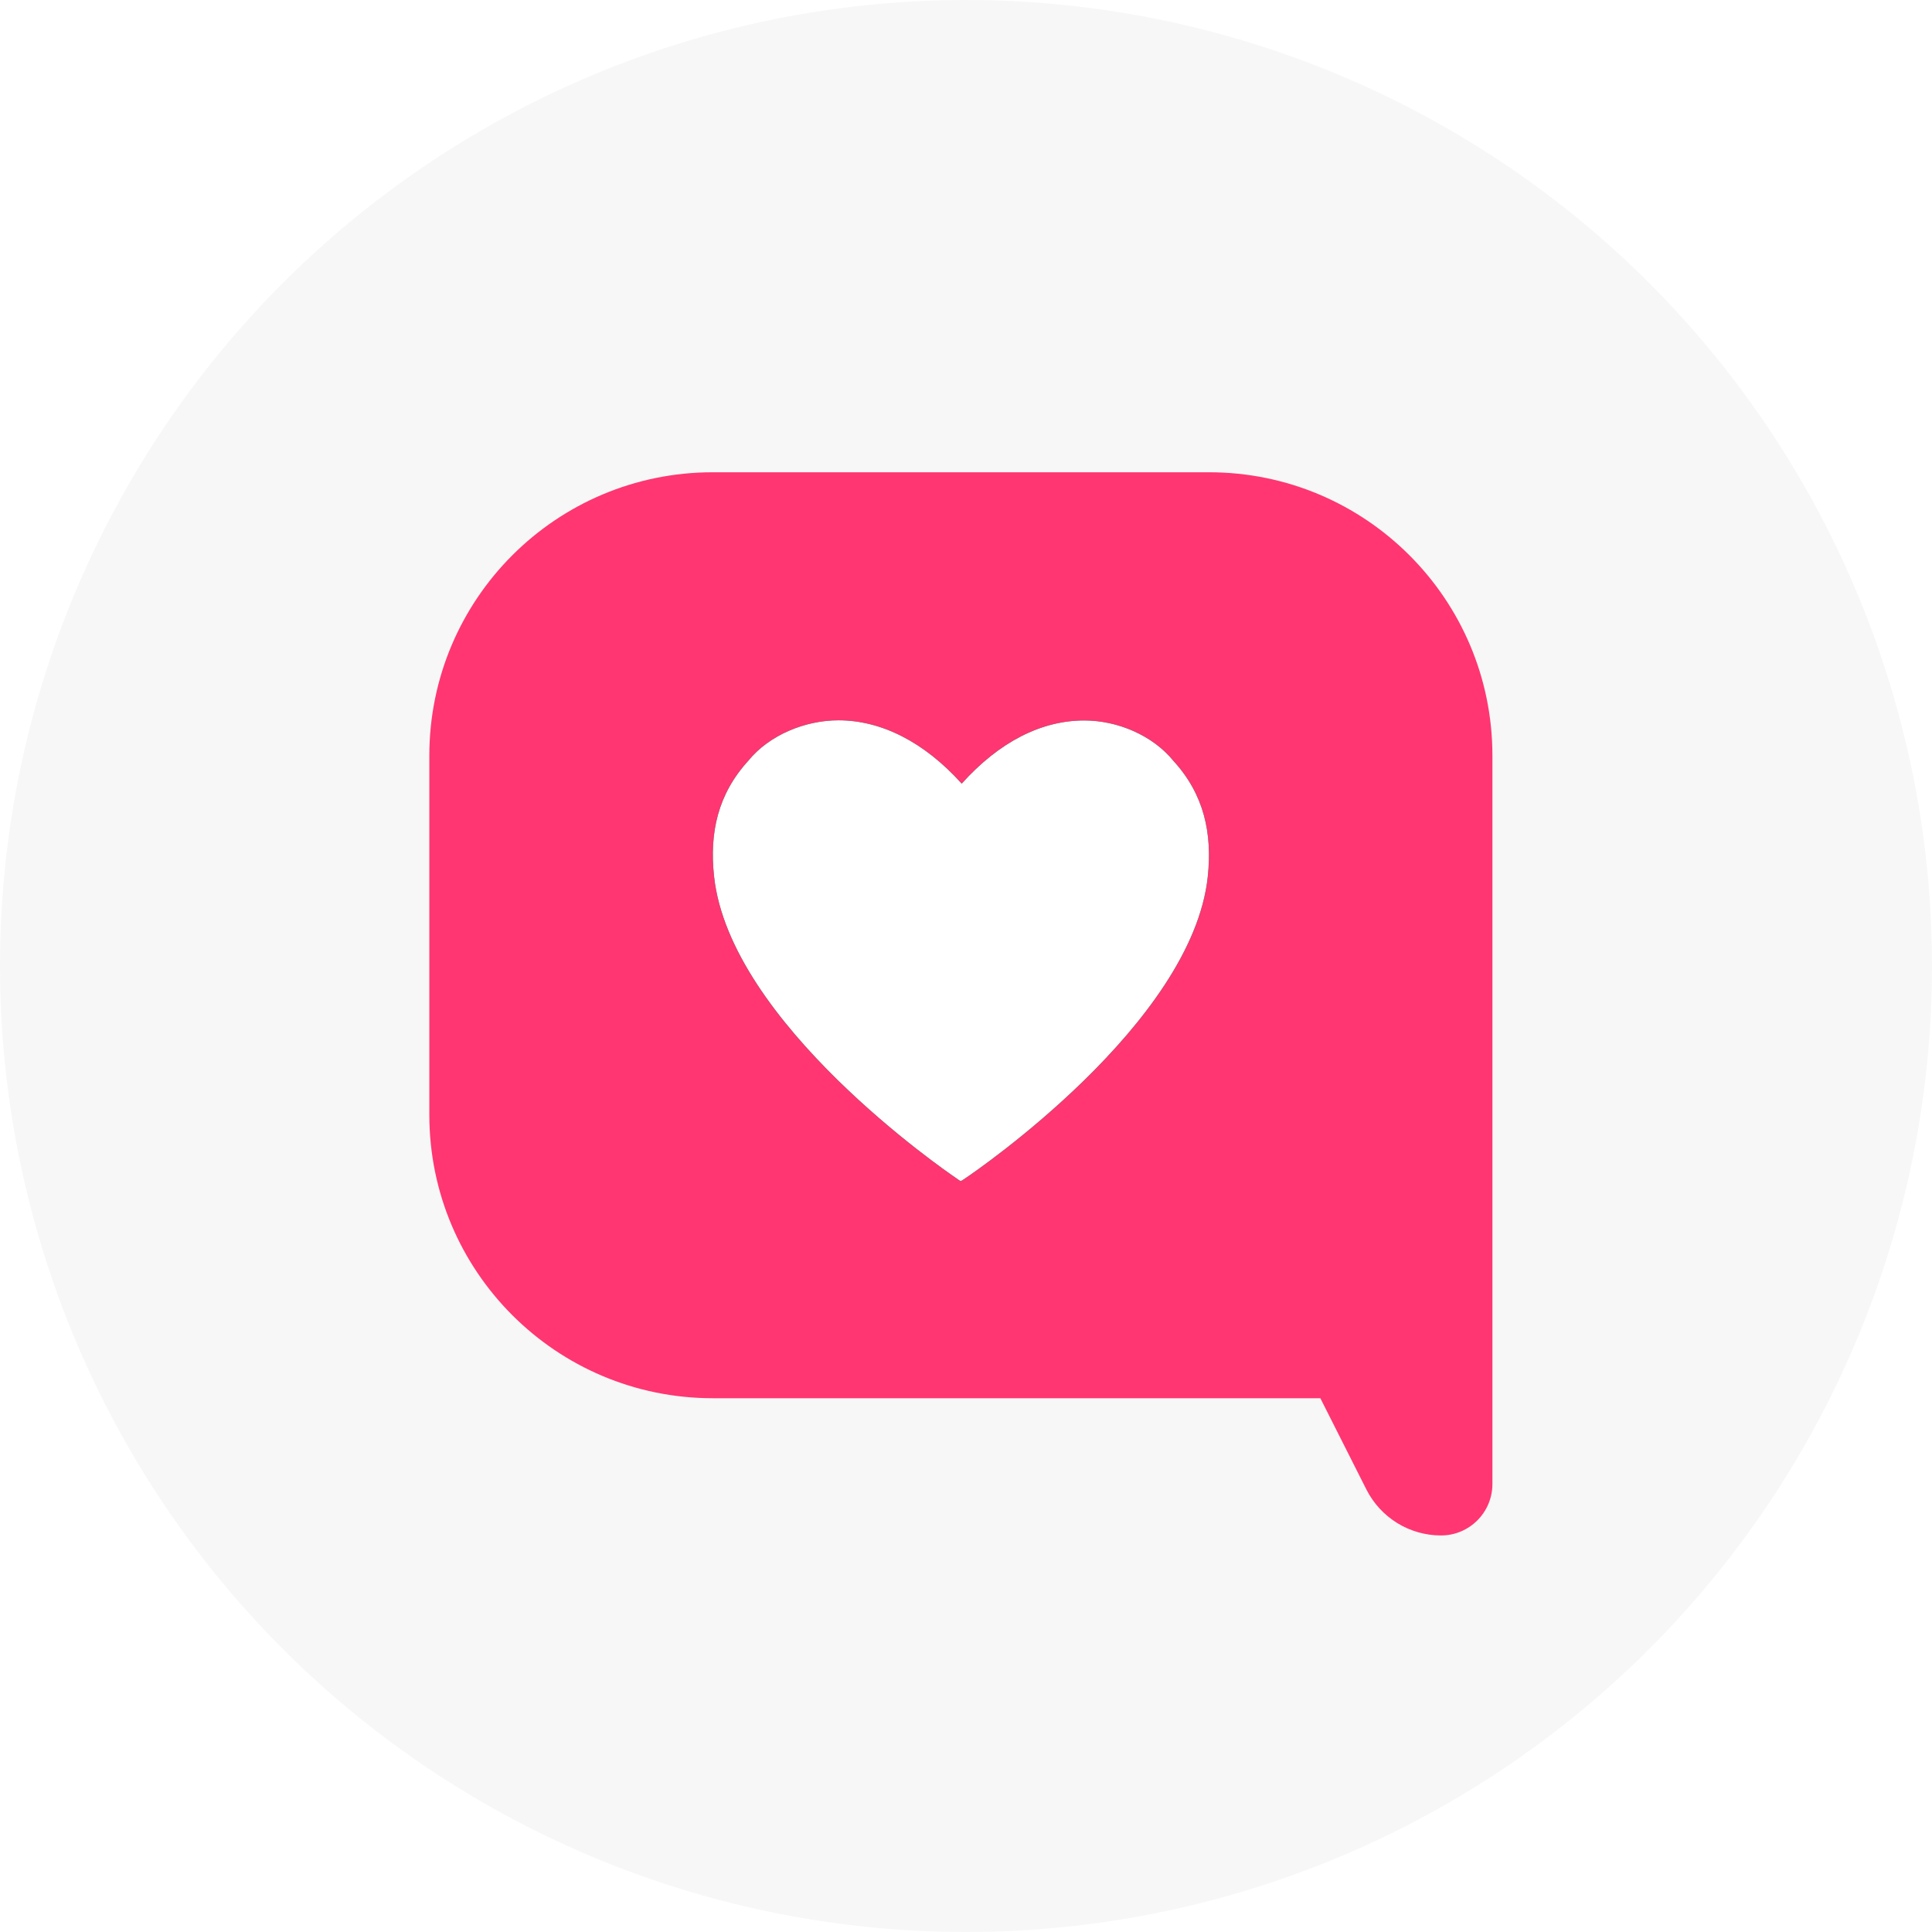 <svg xmlns="http://www.w3.org/2000/svg" xmlns:xlink="http://www.w3.org/1999/xlink" width="36" height="36" viewBox="0 0 36 36"><title>ic_company</title><defs><circle id="a" cx="18" cy="18" r="18"/><path id="c" d="M7.623 4.622c-.619 0-1.288.273-1.678.752-.57.625-.726 1.342-.64 2.15.29 2.737 4.337 5.51 4.508 5.626.032.022.075.056.089.056.013 0 .061-.034.093-.056.172-.115 4.219-2.877 4.51-5.614.086-.808-.068-1.532-.638-2.156-.39-.48-1.046-.755-1.664-.755-.798 0-1.585.399-2.283 1.177-.699-.777-1.5-1.18-2.297-1.18z"/><filter id="d" width="132.5%" height="134.9%" x="-16.2%" y="-17.5%" filterUnits="objectBoundingBox"><feOffset in="SourceAlpha" result="shadowOffsetOuter1"/><feGaussianBlur in="shadowOffsetOuter1" result="shadowBlurOuter1" stdDeviation=".5"/><feColorMatrix in="shadowBlurOuter1" values="0 0 0 0 0.961 0 0 0 0 0.671 0 0 0 0 0.631 0 0 0 0.5 0"/></filter></defs><g fill="none" fill-rule="evenodd"><mask id="b" fill="#fff"><use xlink:href="#a"/></mask><use fill="#F7F7F7" xlink:href="#a"/><g mask="url(#b)"><path fill="#FF3671" d="M22.529 8.8c2.916 0 5.28 2.364 5.28 5.28V27.652c0 .53-.429.959-.958.959-.588 0-1.125-.332-1.39-.856l-.858-1.701H13.281C10.364 26.053 8 23.69 8 20.773V14.08C8 11.164 10.364 8.8 13.28 8.8h9.249z"/><g transform="translate(8 8.8)"><use fill="#000" filter="url(#d)" xlink:href="#c"/><use fill="#FFF" xlink:href="#c"/></g></g></g></svg>